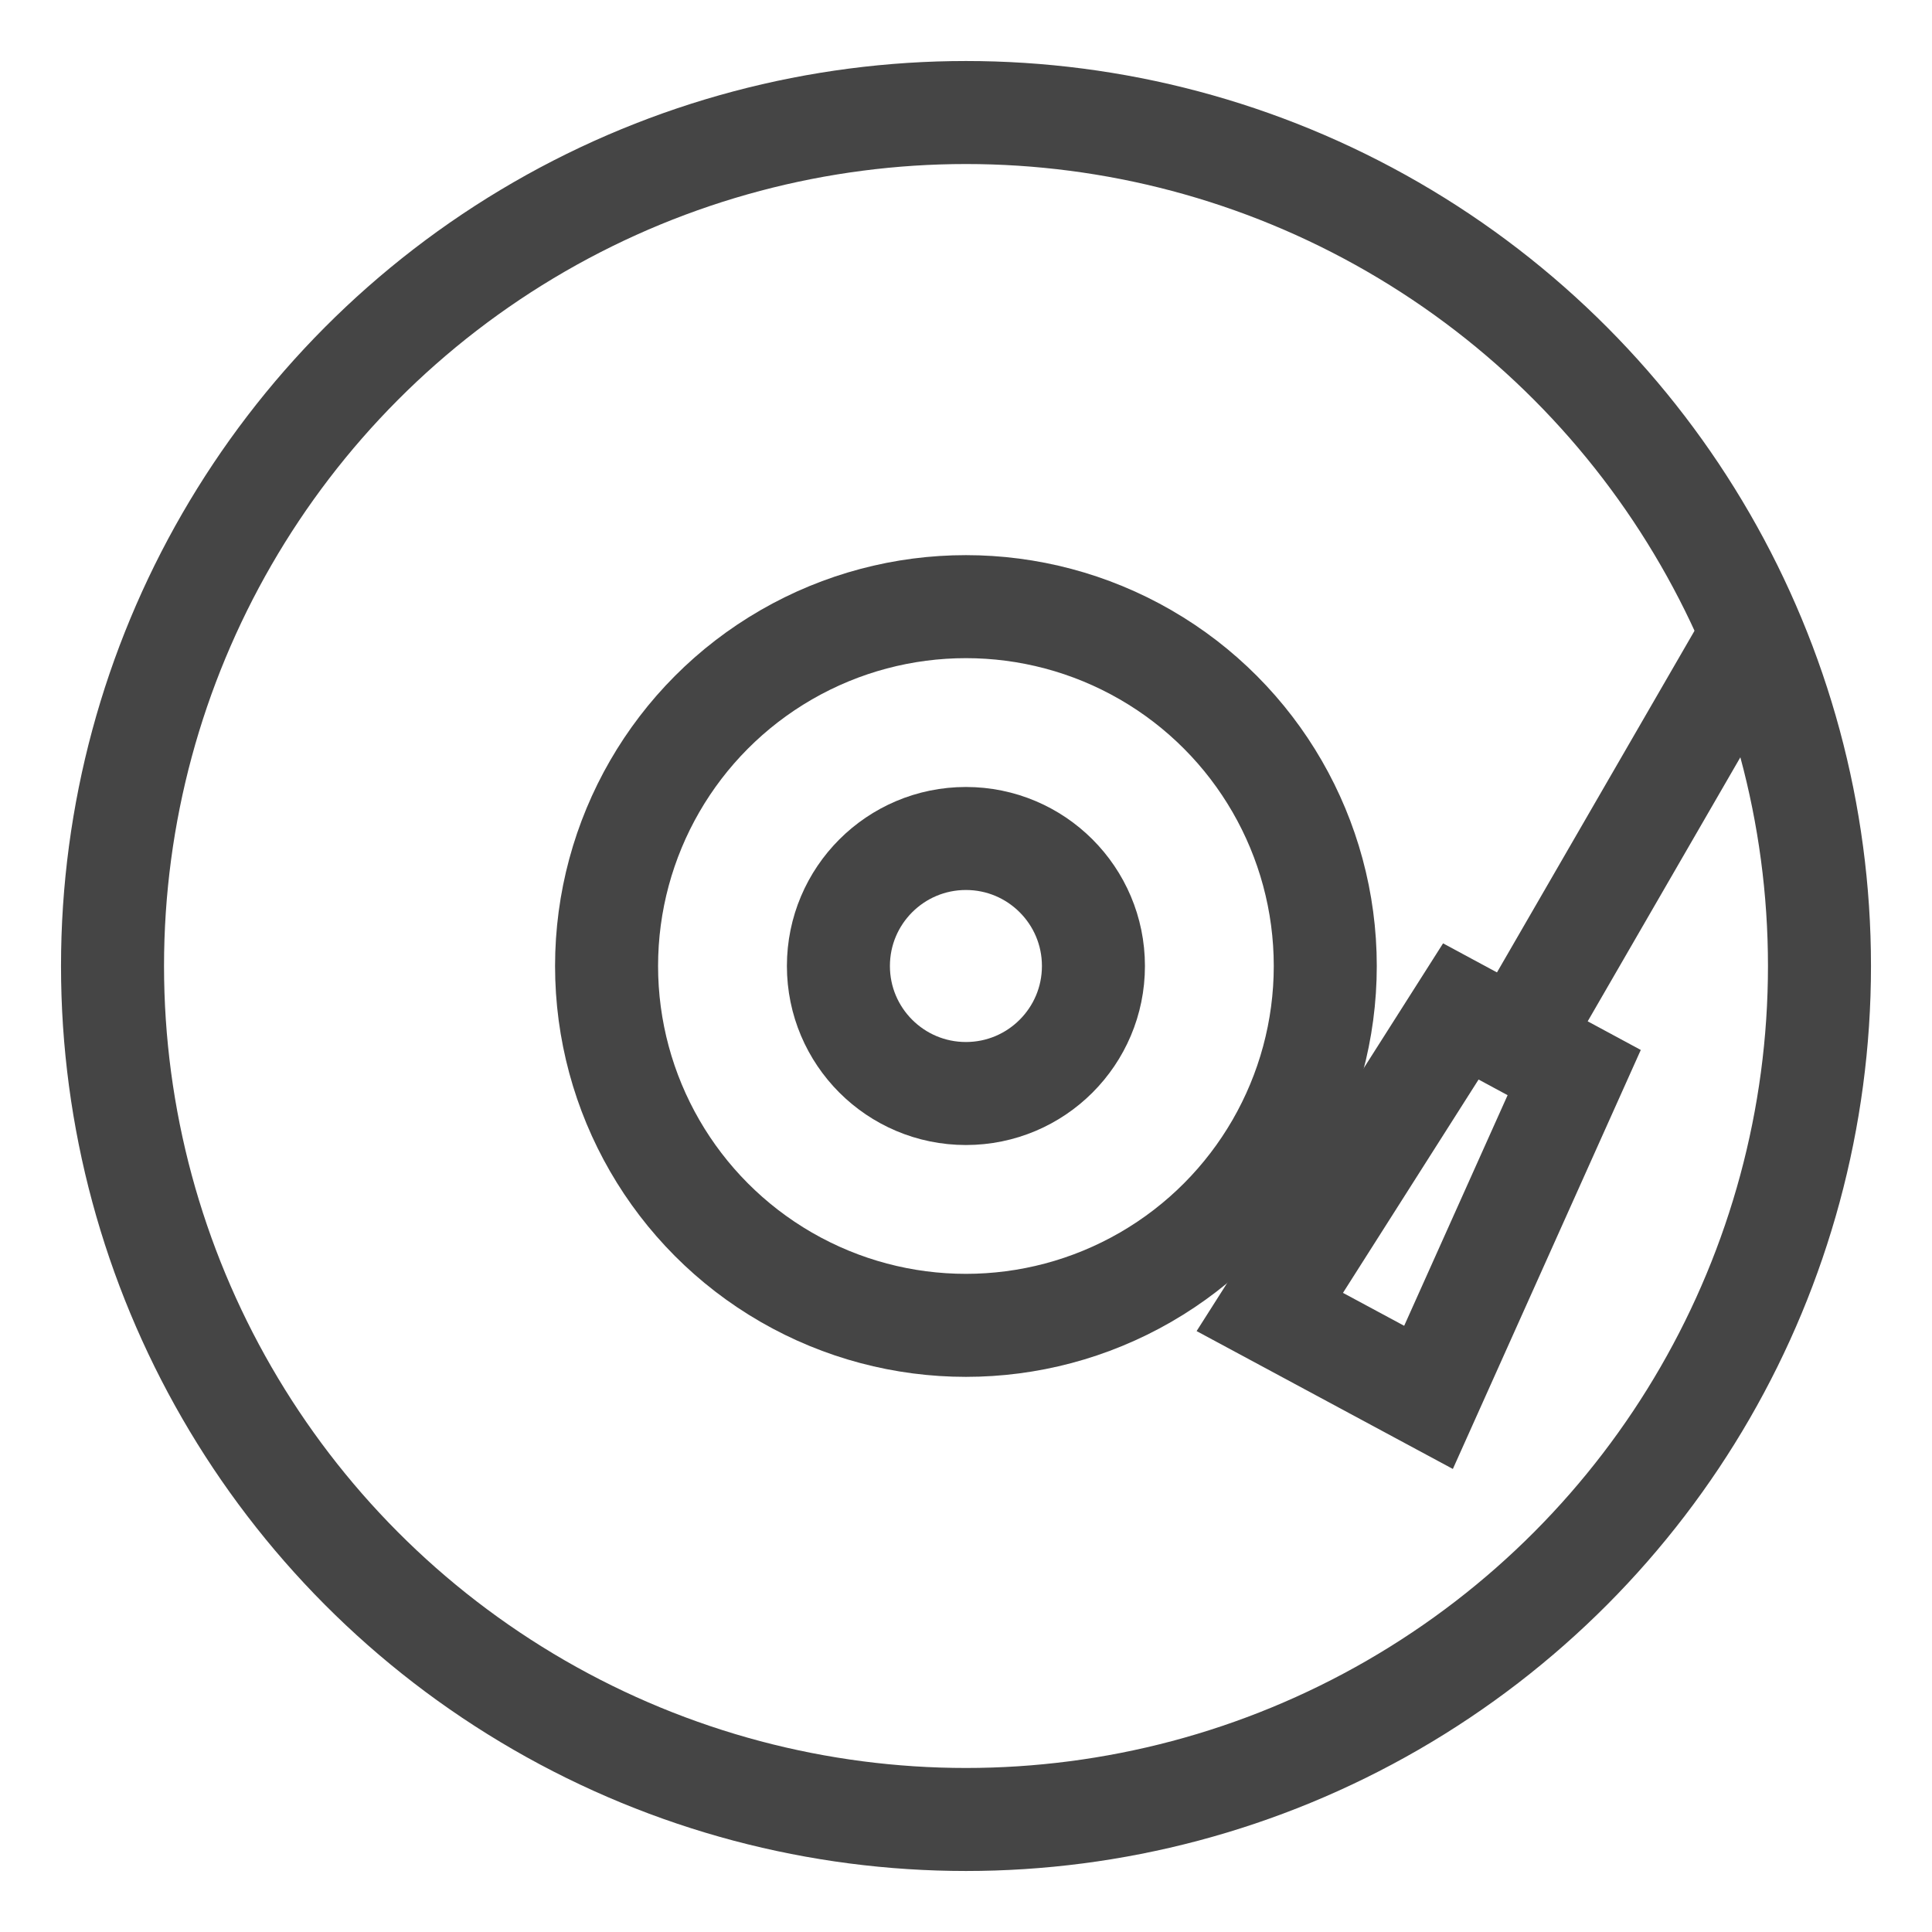 <?xml version="1.0" encoding="utf-8"?>
<!-- Generator: Adobe Illustrator 16.2.1, SVG Export Plug-In . SVG Version: 6.00 Build 0)  -->
<!DOCTYPE svg PUBLIC "-//W3C//DTD SVG 1.0//EN" "http://www.w3.org/TR/2001/REC-SVG-20010904/DTD/svg10.dtd">
<svg version="1.0" id="Layer_1" xmlns="http://www.w3.org/2000/svg" xmlns:xlink="http://www.w3.org/1999/xlink" x="0px" y="0px"
	 width="25px" height="25px" viewBox="0 0 25 25" enable-background="new 0 0 25 25" xml:space="preserve">
<g>
	<circle fill="none" stroke="#454545" stroke-width="1.333" stroke-miterlimit="10" cx="12.5" cy="12.5" r="11.044"/>
	<circle fill="none" stroke="#454545" stroke-width="1.333" stroke-miterlimit="10" cx="12.499" cy="12.5" r="4.65"/>
	<circle fill="none" stroke="#454545" stroke-width="1.333" stroke-miterlimit="10" cx="12.499" cy="12.5" r="1.65"/>
	<line fill="none" stroke="#454545" stroke-width="1.333" stroke-miterlimit="10" x1="22.675" y1="8.2" x2="19.544" y2="13.615"/>
	<polygon fill="none" stroke="#454545" stroke-width="1.333" stroke-miterlimit="10" points="18.485,18.082 16.431,16.977 
		18.903,13.088 20.37,13.879 	"/>
</g>
</svg>
